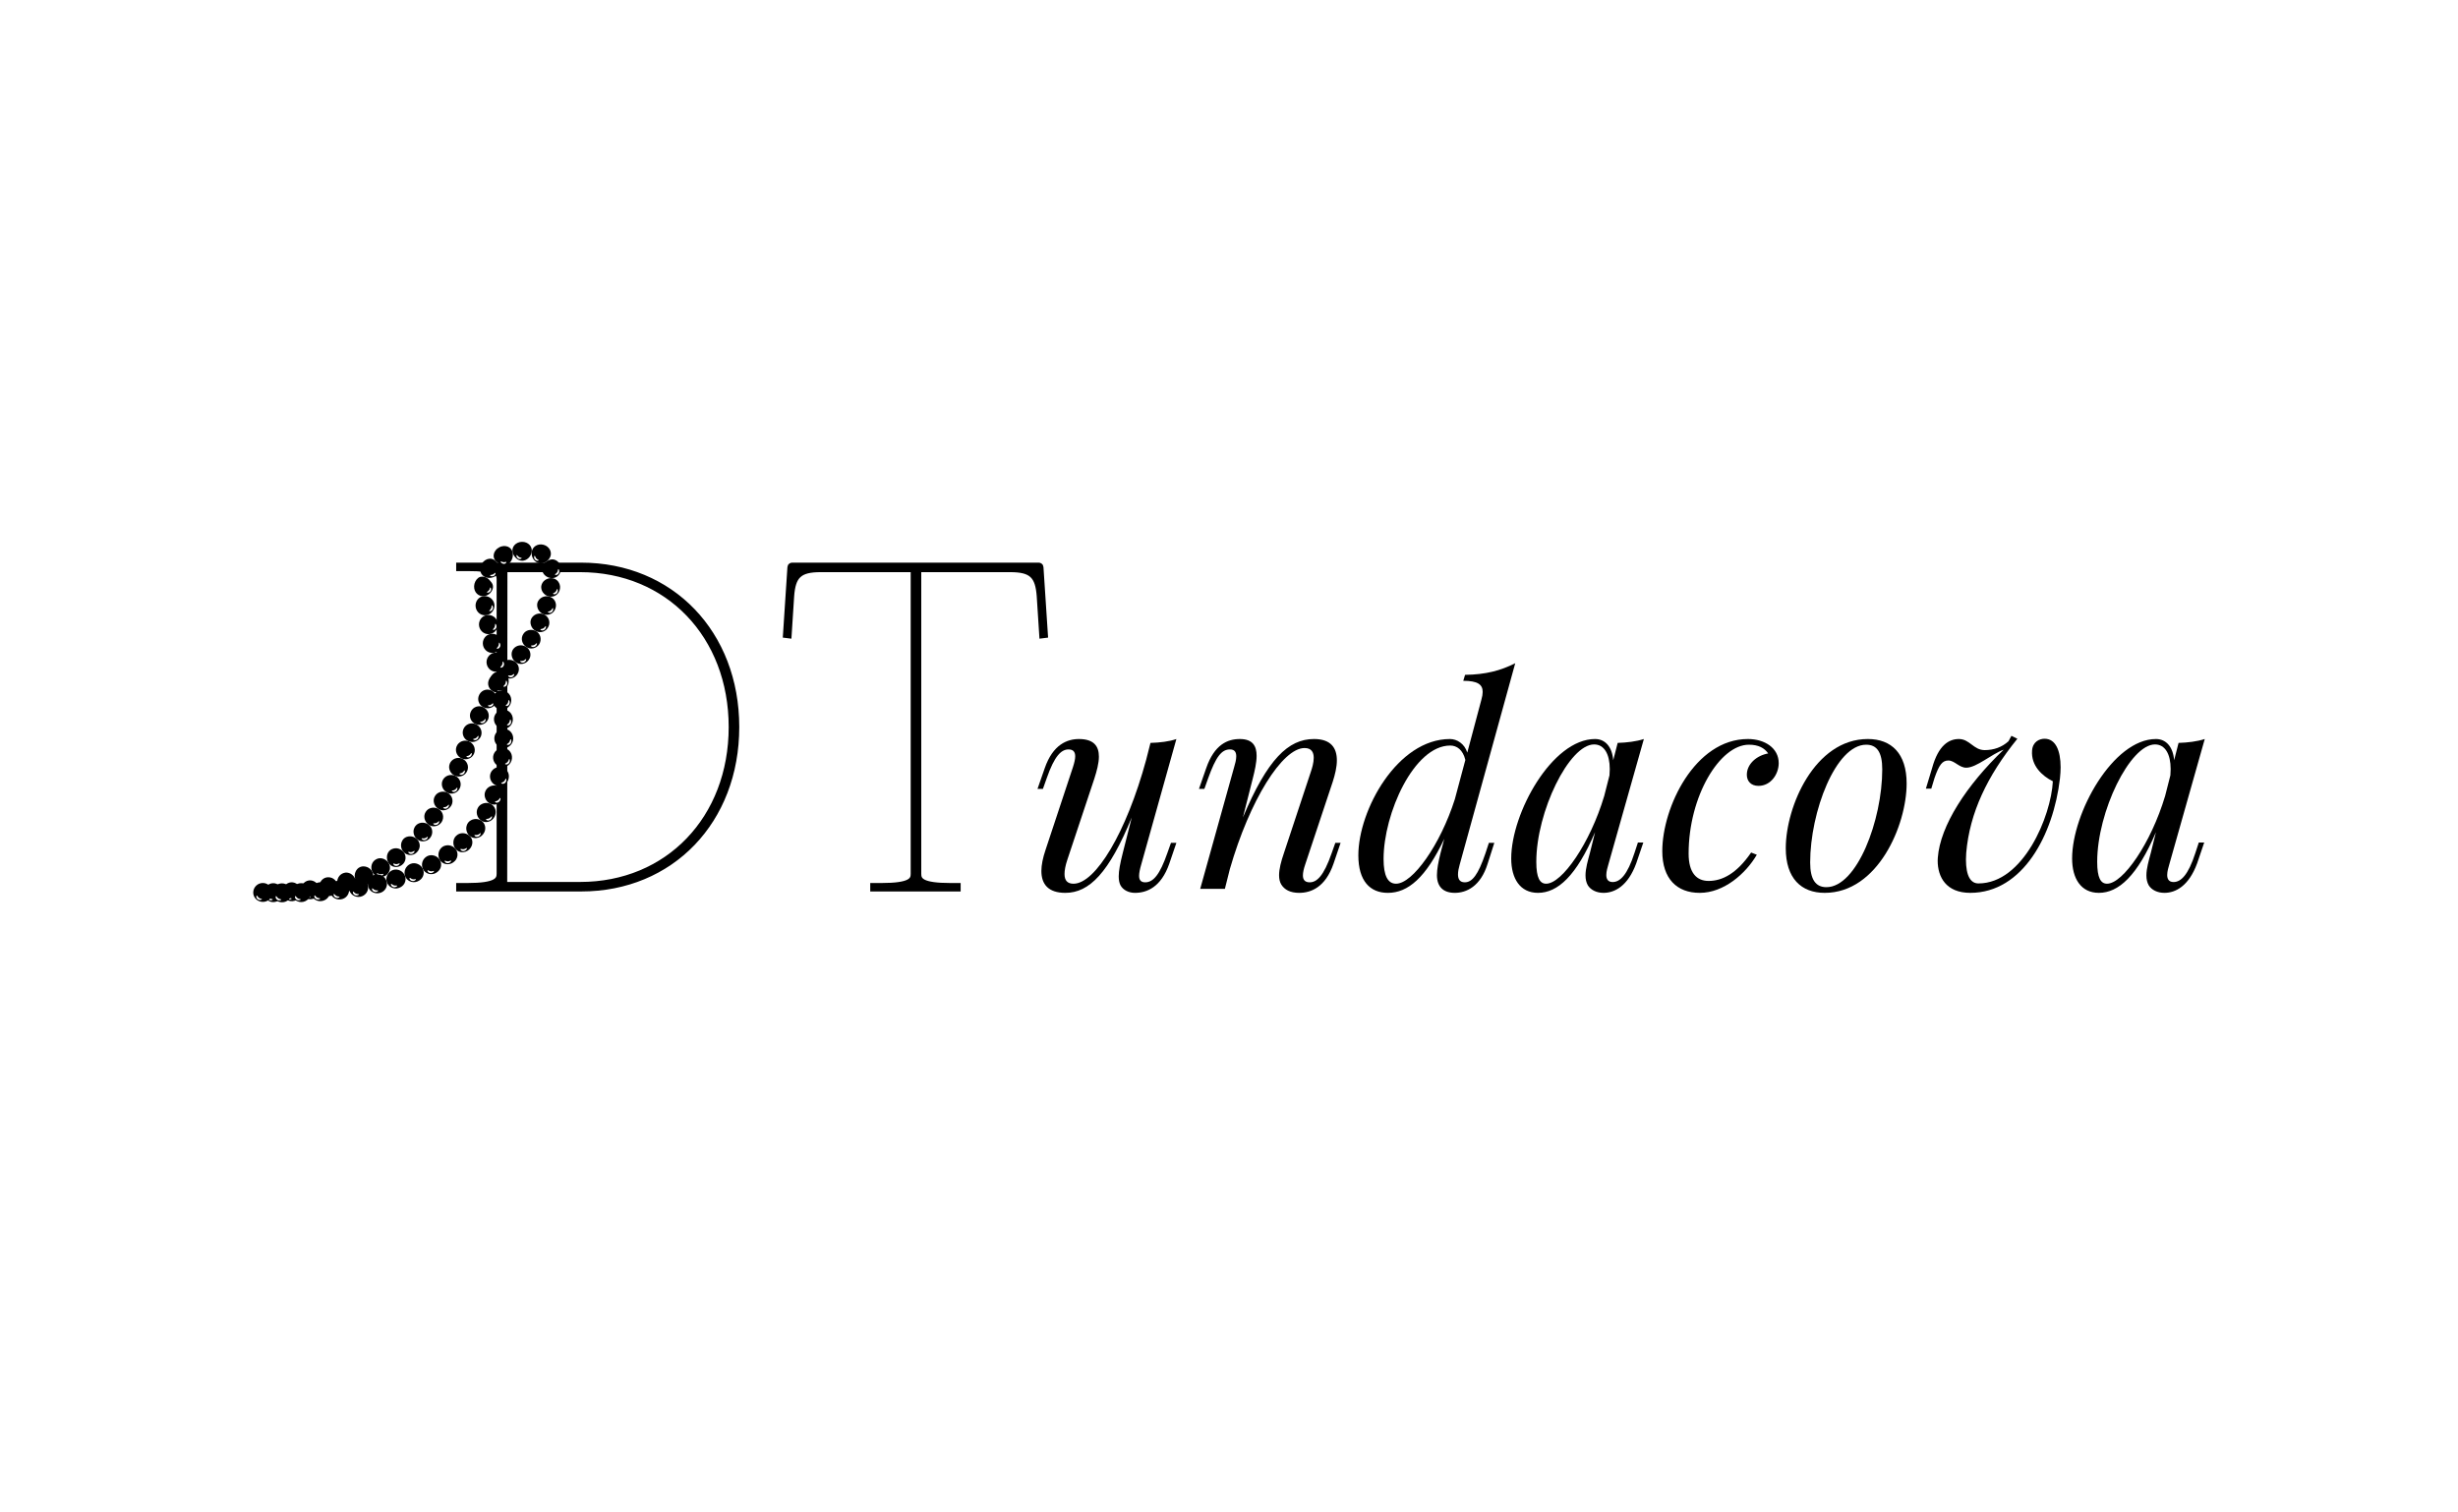 <?xml version="1.0" encoding="utf-8"?>
<!-- Generator: Adobe Illustrator 16.0.0, SVG Export Plug-In . SVG Version: 6.00 Build 0)  -->
<!DOCTYPE svg PUBLIC "-//W3C//DTD SVG 1.1//EN" "http://www.w3.org/Graphics/SVG/1.1/DTD/svg11.dtd">
<svg version="1.1" id="Layer_3" xmlns="http://www.w3.org/2000/svg" xmlns:xlink="http://www.w3.org/1999/xlink" x="0px" y="0px"
	 width="936px" height="576px" viewBox="0 0 936 576" enable-background="new 0 0 936 576" xml:space="preserve">
<rect x="-86" y="-39" fill="#FFFFFF" width="1108" height="654"/>
<rect x="-17.36" y="-5" display="none" fill="#ED1C24" width="965.719" height="586"/>
<g>
	<path stroke="#000000" stroke-width="2" stroke-miterlimit="10" d="M221.327,215.276c34.293,0,59.181,25.861,59.181,61.613
		c0,35.751-24.888,61.613-59.181,61.613h-46.615v-1.215h3.243c11.106,0,12.16-2.189,12.16-4.541v-112.2
		c0-2.513-1.459-4.054-12.16-4.054h-3.243v-1.216H221.327z M192.142,336.881h28.78c33.4,0,57.56-25.213,57.56-59.992
		s-24.159-59.992-57.56-59.992h-28.699L192.142,336.881z"/>
	<path stroke="#000000" stroke-width="2" stroke-miterlimit="10" d="M395.538,215.276c0.243,0,0.811,0.163,0.811,0.73l1.702,25.942
		l-1.297,0.162l-0.973-15.079c-0.568-7.702-2.919-10.134-11.107-10.134h-34.859v115.931c0,2.35,1.054,4.459,12.16,4.459h2.838v1.215
		h-32.429v-1.215h3.243c11.106,0,12.16-2.109,12.16-4.459V216.897h-35.265c-8.188,0-10.54,2.432-11.107,10.134l-0.973,15.079
		l-1.297-0.162l1.702-25.942c0-0.567,0.567-0.73,0.811-0.73H395.538z"/>
	<path d="M447.964,320.979l-2.692,7.918c-3.166,9.078-8.655,11.137-13.089,11.137c-2.27,0-4.539-1.004-5.542-2.955
		c-0.423-0.898-0.634-1.953-0.634-3.326c0-2.111,0.528-4.908,1.531-8.867l3.431-13.564c-8.656,21.061-16.15,28.713-25.282,28.713
		c-6.491,0-9.131-3.273-9.131-8.34c0-2.322,0.581-5.066,1.584-8.021l10.45-31.562c0.527-1.637,0.845-3.01,0.845-4.065
		c0-1.741-0.792-2.639-2.533-2.639c-2.745,0-5.331,2.375-8.34,11.032l-1.425,4.01h-2.059l2.744-7.863
		c3.114-9.079,8.604-11.137,13.037-11.137c5.753,0,7.601,2.797,7.601,6.703c0,2.481-0.792,5.436-1.742,8.393l-10.292,30.928
		c-0.739,2.217-1.056,4.012-1.056,5.385c0,2.533,1.161,3.693,3.431,3.693c8.34,0,20.109-19.422,27.657-47.186l1.636-6.438
		c3.589-0.105,7.178-0.528,9.87-1.478l-13.406,47.871c-0.476,1.637-0.792,3.115-0.792,4.223c0,1.531,0.634,2.48,2.322,2.48
		c3.114,0,5.595-3.008,8.393-11.031l1.425-4.012H447.964z"/>
	<path d="M507.812,328.896c-3.113,9.078-8.655,11.137-13.089,11.137c-3.431,0-5.595-1.215-6.809-3.166
		c-0.581-0.951-0.845-2.164-0.845-3.537c0-2.322,0.739-5.225,1.848-8.445l10.239-30.93c0.475-1.371,1.108-3.482,1.108-5.33
		c0-2.059-0.792-3.748-3.483-3.748c-8.498,0-20.901,19.898-28.449,46.078l-1.899,7.547h-9.396l12.932-46.393
		c0.369-1.215,0.792-2.746,0.792-4.065c0-1.478-0.528-2.639-2.376-2.639c-3.166,0-5.33,2.639-8.339,11.032l-1.425,4.01h-2.059
		l2.744-7.863c3.114-9.079,8.182-11.137,12.826-11.137c4.961,0,6.386,2.745,6.386,6.386c0,2.639-0.738,5.805-1.478,8.709
		l-3.747,14.777c9.342-22.168,17.259-29.873,27.076-29.873c6.545,0,8.709,3.483,8.709,8.129c0,2.533-0.687,5.383-1.584,8.18
		l-10.503,31.562c-0.528,1.584-0.845,2.955-0.845,4.064c0,1.637,0.739,2.639,2.586,2.639c2.692,0,5.331-2.375,8.34-11.031
		l1.425-4.012h2.006L507.812,328.896z"/>
	<path d="M569.033,320.979l-2.533,7.918c-2.691,8.762-8.181,11.137-12.509,11.137c-4.434,0-6.809-2.375-6.809-6.756
		c0-2.217,0.527-5.014,1.372-8.393l1.425-5.436c-7.02,14.83-13.828,20.584-21.481,20.584c-6.809,0-11.242-4.539-11.242-14.303
		c0-17.26,14.884-44.283,34.888-44.283c2.692,0,5.542,1.794,6.598,5.172l5.384-20.215c0.316-1.108,0.475-2.059,0.475-2.903
		c0-2.85-1.953-4.223-7.389-4.223l0.686-2.27c7.864-0.105,13.617-1.636,19.106-4.434l-21.165,76.742
		c-0.369,1.268-0.633,2.586-0.633,3.695c0,1.742,0.633,3.008,2.586,3.008c2.798,0,5.067-2.797,7.864-11.031l1.319-4.012H569.033z
		 M558.002,289.416c-0.949-3.905-3.272-5.488-5.753-5.488c-13.828,0-25.387,25.916-25.387,43.226c0,6.387,1.636,9.395,4.75,9.395
		c6.334,0,16.837-14.777,22.379-32.143L558.002,289.416z"/>
	<path d="M625.769,320.873l-2.692,7.918c-3.167,8.656-8.233,11.242-12.456,11.242c-2.691,0-4.855-1.109-5.964-2.85
		c-0.634-1.109-0.897-2.375-0.897-3.801c0-2.639,0.897-5.648,1.688-8.604l1.953-7.863c-7.125,16.678-14.25,23.117-21.745,23.117
		c-6.809,0-10.187-5.436-10.187-13.09c0-17.312,15.57-45.496,31.932-45.496c3.801,0,6.492,2.903,6.914,8.076l1.689-6.599
		c3.483-0.105,7.072-0.528,9.976-1.478l-13.512,47.766c-0.265,0.951-0.792,2.586-0.792,4.012c0,1.479,0.581,2.691,2.428,2.691
		c2.798,0,5.595-2.691,8.287-11.031l1.319-4.012H625.769z M612.89,295.275c0.053-0.844,0.105-1.637,0.105-2.375
		c0-5.701-2.111-9.395-5.964-9.395c-9.501,0-22.01,25.598-22.01,44.706c0,6.174,1.373,8.338,3.748,8.338
		c6.069,0,16.731-15.41,22.114-33.408L612.89,295.275z"/>
	<path d="M668.991,325.518c-4.223,7.232-12.562,14.516-21.746,14.516c-8.655,0-14.25-5.33-14.25-15.887
		c0-16.68,12.403-42.699,32.618-42.699c6.386,0,11.717,3.43,11.717,9.184c0,4.117-2.956,8.656-7.706,8.656
		c-3.008,0-4.434-1.953-4.434-4.223c0-4.223,3.906-7.389,8.129-8.128c-1.426-2.059-3.695-3.325-7.337-3.325
		c-11.031,0-22.959,19.53-22.959,41.485c0,7.338,3.061,10.398,7.6,10.398c5.173,0,10.662-2.744,16.204-10.82L668.991,325.518z"/>
	<path d="M711.265,281.447c8.973,0,14.778,5.489,14.778,16.941c0,15.887-10.979,41.645-31.193,41.645
		c-8.973,0-14.831-5.543-14.831-16.996C680.019,307.15,691.05,281.447,711.265,281.447z M689.308,328.475
		c0,6.439,2.059,9.395,6.176,9.395c11.664,0,21.271-25.545,21.271-44.863c0-6.597-2.059-9.395-6.123-9.395
		C699.02,283.611,689.308,309.209,689.308,328.475z"/>
	<path d="M768.212,281.341c-11.454,14.145-18.157,28.184-19.477,43.438c-0.053,0.898-0.105,1.742-0.105,2.533
		c0,6.492,1.9,9.131,4.75,9.131c17.102,0,27.657-25.598,28.344-38.898c-4.117-2.059-8.34-5.965-7.918-11.665
		c0.212-3.377,2.798-4.539,4.751-4.539c4.169,0,6.122,4.381,6.122,10.926c0,1.318-0.105,2.744-0.264,4.275
		c-2.48,21.217-14.04,43.49-34.148,43.49c-9.185,0-12.403-6.018-12.403-12.246c0-0.369,0.053-0.791,0.053-1.16
		c0.896-12.139,10.925-27.604,25.07-41.116c-4.75,1.741-10.345,6.862-14.251,6.862c-2.691,0-4.434-2.744-6.809-2.744
		c-2.27,0-3.536,1.635-5.278,6.703l-1.214,4.01h-2.058l2.375-7.863c2.375-8.657,6.386-11.031,10.187-11.031
		c4.116,0,5.595,4.222,9.816,4.222c3.484,0,6.598-1.108,9.079-3.378l1.108-2.059L768.212,281.341z"/>
	<path d="M839.355,320.873l-2.692,7.918c-3.167,8.656-8.233,11.242-12.456,11.242c-2.691,0-4.855-1.109-5.964-2.85
		c-0.634-1.109-0.897-2.375-0.897-3.801c0-2.639,0.897-5.648,1.688-8.604l1.953-7.863c-7.125,16.678-14.25,23.117-21.745,23.117
		c-6.809,0-10.187-5.436-10.187-13.09c0-17.312,15.57-45.496,31.932-45.496c3.801,0,6.492,2.903,6.914,8.076l1.689-6.599
		c3.483-0.105,7.072-0.528,9.976-1.478l-13.512,47.766c-0.265,0.951-0.792,2.586-0.792,4.012c0,1.479,0.581,2.691,2.428,2.691
		c2.798,0,5.595-2.691,8.287-11.031l1.319-4.012H839.355z M826.477,295.275c0.053-0.844,0.105-1.637,0.105-2.375
		c0-5.701-2.111-9.395-5.964-9.395c-9.501,0-22.01,25.598-22.01,44.706c0,6.174,1.373,8.338,3.748,8.338
		c6.069,0,16.731-15.41,22.114-33.408L826.477,295.275z"/>
</g>
<g>
	<g>
		<g>
			<path d="M209.496,213.151c1.92-0.596,3.968,1.02,4.098,3.252c0.055,1.1-0.314,2.104-1,2.774c-0.667,0.68-1.575,1.043-2.568,0.995
				c-2.009-0.125-3.505-1.635-3.617-3.292C206.308,215.212,207.604,213.736,209.496,213.151z"/>
			<path fill="#FFFFFF" d="M211.333,218.774c0.051-0.197,0.51-0.303,0.828-0.813c0.35-0.495,0.26-1.245,0.465-1.213
				c0.229-0.03,0.623,1.119-0.059,1.829C211.898,219.254,211.233,218.941,211.333,218.774z"/>
		</g>
		<g>
			<path d="M210.026,220.173c1.001,0.045,1.876,0.492,2.462,1.223c0.579,0.725,0.941,1.751,0.751,2.794
				c-0.285,2.141-2.292,3.431-4.217,2.964c-1.938-0.469-3.136-2.243-2.912-3.975c0.166-0.877,0.586-1.622,1.301-2.168
				C208.119,220.47,209.041,220.128,210.026,220.173z"/>
			<path fill="#FFFFFF" d="M210.588,226.03c0.1-0.179,0.538-0.206,0.949-0.635c0.438-0.409,0.494-1.144,0.688-1.073
				c0.239,0.023,0.377,1.182-0.386,1.749C211.049,226.598,210.456,226.174,210.588,226.03z"/>
		</g>
		<g>
			<path d="M209.023,227.155c1.939,0.411,3.182,2.455,2.521,4.468c-0.295,1.008-0.966,1.783-1.838,2.175
				c-0.852,0.404-1.836,0.457-2.764,0.099c-0.928-0.358-1.628-1.044-2.023-1.833c-0.372-0.787-0.508-1.694-0.257-2.56
				C205.228,227.808,207.072,226.741,209.023,227.155z"/>
			<path fill="#FFFFFF" d="M208.648,233.012c0.114-0.166,0.581-0.115,1.051-0.473c0.489-0.335,0.645-1.048,0.828-0.948
				c0.22,0.057,0.234,1.229-0.648,1.647C209.024,233.639,208.498,233.135,208.648,233.012z"/>
		</g>
		<g>
			<path d="M206.942,233.897c1.842,0.678,2.831,2.878,1.901,4.749c-0.438,0.938-1.199,1.613-2.062,1.919
				c-0.89,0.294-1.89,0.218-2.766-0.245c-0.881-0.466-1.478-1.224-1.773-2.061c-0.322-0.852-0.336-1.777,0.052-2.606
				C203.113,234.029,205.053,233.198,206.942,233.897z"/>
			<path fill="#FFFFFF" d="M205.81,239.648c0.129-0.151,0.565-0.056,1.076-0.349c0.532-0.265,0.784-0.942,0.952-0.82
				c0.222,0.092,0.043,1.217-0.843,1.542C206.128,240.325,205.653,239.756,205.81,239.648z"/>
		</g>
		<g>
			<path d="M204.016,240.32c1.767,0.911,2.386,3.121,1.376,4.933c-1.095,1.747-3.358,2.234-5.001,1.126
				c-1.654-1.114-2.161-3.26-1.182-4.815C200.094,239.963,202.25,239.409,204.016,240.32z"/>
			<path fill="#FFFFFF" d="M202.231,245.885c0.15-0.133,0.577,0.009,1.126-0.218c0.568-0.197,0.906-0.826,1.059-0.688
				c0.21,0.116-0.108,1.188-1.04,1.402C202.467,246.579,202.06,245.973,202.231,245.885z"/>
		</g>
		<g>
			<path d="M200.391,246.378c1.652,1.071,2.156,3.403,0.895,5.015c-1.225,1.641-3.477,1.958-5.026,0.712
				c-1.549-1.246-1.908-3.462-0.797-4.947C196.613,245.699,198.707,245.285,200.391,246.378z"/>
			<path fill="#FFFFFF" d="M198.113,251.756c0.158-0.122,0.569,0.056,1.127-0.127c0.574-0.151,0.953-0.755,1.093-0.603
				c0.198,0.135-0.192,1.184-1.126,1.322C198.295,252.473,197.937,251.831,198.113,251.756z"/>
		</g>
		<g>
			<path d="M196.259,252.105c1.593,1.247,1.78,3.485,0.465,5.039c-0.656,0.771-1.554,1.203-2.464,1.266
				c-0.915,0.066-1.8-0.265-2.561-0.909c-0.758-0.641-1.146-1.587-1.228-2.492c-0.081-0.91,0.166-1.822,0.774-2.538
				C192.452,251.047,194.72,250.903,196.259,252.105z"/>
			<path fill="#FFFFFF" d="M193.559,257.277c0.165-0.11,0.56,0.097,1.125-0.046c0.579-0.11,0.994-0.687,1.123-0.524
				c0.187,0.15-0.269,1.171-1.203,1.242C193.692,258.007,193.379,257.34,193.559,257.277z"/>
		</g>
		<g>
			<path d="M191.7,257.501c0.746,0.657,1.175,1.548,1.293,2.424c0.121,0.884-0.102,1.717-0.604,2.471
				c-0.517,0.736-1.336,1.151-2.213,1.303c-0.865,0.158-1.831,0.007-2.671-0.524c-0.84-0.531-1.388-1.354-1.577-2.281
				c-0.179-0.918,0.062-1.917,0.67-2.775c0.587-0.869,1.556-1.346,2.484-1.452C190.019,256.561,190.955,256.845,191.7,257.501z"/>
			<path fill="#FFFFFF" d="M189.315,262.699c0.151-0.12,0.574,0.038,1.114-0.135c0.555-0.141,0.886-0.704,1.03-0.555
				c0.194,0.142-0.106,1.103-1.017,1.23C189.548,263.365,189.142,262.781,189.315,262.699z"/>
		</g>
		<g>
			<path d="M187.505,263.175c0.839,0.533,1.394,1.346,1.628,2.201c0.221,0.847,0.158,1.769-0.279,2.585
				c-0.908,1.585-2.993,2.257-4.786,1.38c-1.779-0.87-2.536-3.072-1.508-4.876c0.485-0.903,1.299-1.514,2.224-1.736
				C185.694,262.5,186.666,262.642,187.505,263.175z"/>
			<path fill="#FFFFFF" d="M185.824,268.669c0.128-0.144,0.562-0.039,1.083-0.279c0.539-0.212,0.808-0.82,0.968-0.69
				c0.212,0.115,0.011,1.121-0.877,1.369C186.143,269.322,185.666,268.773,185.824,268.669z"/>
		</g>
		<g>
			<path d="M184.067,269.342c1.78,0.903,2.523,2.952,1.768,4.678c-0.792,1.701-2.853,2.524-4.693,1.75
				c-1.825-0.767-2.718-2.885-1.865-4.723C180.088,269.199,182.302,268.445,184.067,269.342z"/>
			<path fill="#FFFFFF" d="M182.859,274.984c0.125-0.15,0.558-0.081,1.06-0.365c0.522-0.257,0.747-0.895,0.917-0.777
				c0.222,0.098,0.088,1.132-0.775,1.458C183.216,275.617,182.707,275.098,182.859,274.984z"/>
		</g>
		<g>
			<path d="M181.142,275.771c1.831,0.784,2.701,2.822,1.994,4.611c-0.722,1.776-2.789,2.666-4.642,1.938
				c-1.848-0.726-2.784-2.79-2.037-4.629C177.184,275.852,179.317,274.988,181.142,275.771z"/>
			<path fill="#FFFFFF" d="M180.192,281.48c0.119-0.156,0.562-0.098,1.05-0.406c0.512-0.281,0.712-0.936,0.887-0.825
				c0.225,0.086,0.134,1.146-0.724,1.507C180.566,282.105,180.042,281.599,180.192,281.48z"/>
		</g>
		<g>
			<path d="M178.494,282.32c1.85,0.73,2.779,2.772,2.07,4.598c-0.704,1.82-2.794,2.715-4.642,1.982
				c-1.848-0.733-2.771-2.777-2.067-4.596C174.559,282.491,176.645,281.59,178.494,282.32z"/>
			<path fill="#FFFFFF" d="M177.626,288.058c0.12-0.157,0.563-0.099,1.049-0.415c0.509-0.29,0.705-0.954,0.88-0.844
				c0.225,0.082,0.144,1.161-0.714,1.53C177.998,288.684,177.476,288.177,177.626,288.058z"/>
		</g>
		<g>
			<path d="M175.922,288.899c1.842,0.729,2.782,2.8,2.021,4.637c-0.741,1.84-2.86,2.692-4.692,1.903
				c-1.821-0.784-2.693-2.838-1.977-4.618C172.008,289.054,174.066,288.166,175.922,288.899z"/>
			<path fill="#FFFFFF" d="M174.981,294.641c0.122-0.156,0.564-0.088,1.056-0.398c0.515-0.282,0.725-0.95,0.899-0.837
				c0.224,0.085,0.119,1.175-0.747,1.532C175.341,295.278,174.83,294.757,174.981,294.641z"/>
		</g>
		<g>
			<path d="M173.251,295.439c1.821,0.772,2.699,2.895,1.857,4.723c-0.838,1.831-2.985,2.597-4.781,1.708
				c-1.768-0.875-2.562-2.969-1.775-4.685C169.344,295.469,171.412,294.659,173.251,295.439z"/>
			<path fill="#FFFFFF" d="M172.091,301.151c0.128-0.15,0.567-0.062,1.074-0.353c0.528-0.264,0.771-0.927,0.94-0.807
				c0.221,0.094,0.061,1.188-0.821,1.512C172.42,301.81,171.934,301.261,172.091,301.151z"/>
		</g>
		<g>
			<path d="M170.328,301.87c1.785,0.86,2.521,3.038,1.577,4.84c-0.992,1.788-3.175,2.418-4.894,1.396
				c-1.699-1.01-2.365-3.156-1.462-4.779C166.415,301.673,168.531,301.004,170.328,301.87z"/>
			<path fill="#FFFFFF" d="M168.808,307.507c0.14-0.142,0.572-0.023,1.101-0.281c0.549-0.229,0.841-0.878,1.001-0.746
				c0.215,0.105-0.028,1.196-0.936,1.462C169.087,308.189,168.644,307.604,168.808,307.507z"/>
		</g>
		<g>
			<path d="M167.011,308.105c1.724,0.99,2.25,3.215,1.167,4.967c-1.16,1.714-3.426,2.13-5.022,0.951
				c-1.603-1.184-2.048-3.354-1.019-4.869C163.103,307.584,165.287,307.116,167.011,308.105z"/>
			<path fill="#FFFFFF" d="M165.004,313.596c0.154-0.129,0.574,0.03,1.129-0.18c0.572-0.179,0.931-0.8,1.079-0.655
				c0.206,0.123-0.149,1.191-1.085,1.374C165.215,314.302,164.831,313.677,165.004,313.596z"/>
		</g>
		<g>
			<path d="M163.156,314.023c1.647,1.167,1.929,3.431,0.639,5.068c-0.616,0.829-1.588,1.241-2.509,1.313
				c-0.934,0.067-1.864-0.242-2.596-0.915s-1.136-1.571-1.217-2.458c-0.089-0.897,0.189-1.739,0.735-2.481
				C159.331,313.121,161.558,312.893,163.156,314.023z"/>
			<path fill="#FFFFFF" d="M160.587,319.283c0.169-0.109,0.57,0.096,1.152-0.05c0.608-0.102,0.996-0.714,1.13-0.552
				c0.094,0.074,0.036,0.373-0.164,0.669c-0.218,0.282-0.581,0.558-1.059,0.595C160.711,320.007,160.404,319.344,160.587,319.283z"
				/>
		</g>
		<g>
			<path d="M158.69,319.49c0.733,0.671,1.13,1.578,1.156,2.524c0.018,0.936-0.387,1.863-1.128,2.593
				c-1.47,1.501-3.865,1.288-5.118-0.229c-1.281-1.548-1.133-3.661,0.124-4.958c0.648-0.641,1.541-0.913,2.431-0.912
				C157.033,318.502,157.957,318.819,158.69,319.49z"/>
			<path fill="#FFFFFF" d="M155.526,324.429c0.181-0.088,0.567,0.18,1.141,0.084c0.588-0.057,1.066-0.602,1.178-0.427
				c0.168,0.162-0.39,1.172-1.348,1.134C155.553,325.157,155.334,324.464,155.526,324.429z"/>
		</g>
		<g>
			<path d="M153.601,324.379c0.644,0.758,0.918,1.703,0.816,2.639c-0.094,0.941-0.573,1.863-1.433,2.449
				c-1.704,1.231-3.956,0.849-5.038-0.865c-1.04-1.648-0.713-3.863,0.747-4.916c0.756-0.51,1.634-0.719,2.507-0.615
				C152.077,323.185,152.957,323.621,153.601,324.379z"/>
			<path fill="#FFFFFF" d="M149.829,328.869c0.188-0.068,0.523,0.228,1.114,0.219c0.596,0.027,1.149-0.441,1.237-0.253
				c0.15,0.187-0.559,1.083-1.496,0.936C149.775,329.614,149.639,328.887,149.829,328.869z"/>
		</g>
		<g>
			<path d="M147.945,328.602c1.1,1.656,0.54,3.885-1.254,4.968c-1.837,0.995-4.058,0.266-4.906-1.52
				c-0.859-1.806-0.22-3.895,1.373-4.754C144.7,326.356,146.846,326.945,147.945,328.602z"/>
			<path fill="#FFFFFF" d="M143.625,332.55c0.197-0.04,0.495,0.298,1.088,0.376c0.592,0.11,1.211-0.258,1.268-0.074
				c0.131,0.218-0.697,0.98-1.614,0.702C143.476,333.27,143.432,332.539,143.625,332.55z"/>
		</g>
		<g>
			<path d="M141.785,332.05c0.438,0.894,0.475,1.883,0.154,2.773c-0.315,0.898-1.029,1.589-1.976,1.995
				c-0.951,0.396-1.964,0.378-2.806,0.021c-0.849-0.371-1.54-1.112-1.874-2.042c-0.339-0.941-0.264-1.892,0.079-2.723
				c0.338-0.847,0.957-1.541,1.808-1.894c0.845-0.363,1.796-0.276,2.615,0.029C140.605,330.524,141.348,331.157,141.785,332.05z"/>
			<path fill="#FFFFFF" d="M137.058,335.508c0.198-0.024,0.455,0.341,1.027,0.469c0.57,0.164,1.21-0.165,1.251,0.038
				c0.101,0.218-0.786,0.927-1.657,0.567C136.837,336.221,136.87,335.481,137.058,335.508z"/>
		</g>
		<g>
			<path d="M135.284,334.798c0.69,1.865-0.338,3.908-2.299,4.559c-1.965,0.616-3.982-0.604-4.459-2.511
				c-0.489-1.95,0.598-3.821,2.353-4.375C132.62,331.889,134.593,332.934,135.284,334.798z"/>
			<path fill="#FFFFFF" d="M130.226,337.725c0.201,0.003,0.422,0.396,0.982,0.6c0.557,0.253,1.218-0.027,1.239,0.176
				c0.082,0.245-0.866,0.847-1.704,0.361C129.935,338.394,130.04,337.673,130.226,337.725z"/>
		</g>
		<g>
			<path d="M128.526,336.846c0.25,0.962,0.087,1.934-0.397,2.731c-0.484,0.788-1.284,1.45-2.283,1.616
				c-2.003,0.384-3.894-0.897-4.222-2.858s0.888-3.836,2.717-4.184c0.928-0.149,1.821-0.006,2.579,0.48
				C127.673,335.109,128.277,335.884,128.526,336.846z"/>
			<path fill="#FFFFFF" d="M123.241,339.325c0.198,0.017,0.386,0.424,0.925,0.665c0.528,0.275,1.213,0.085,1.216,0.291
				c0.057,0.233-0.933,0.743-1.721,0.217C122.899,339.976,123.06,339.262,123.241,339.325z"/>
		</g>
		<g>
			<path d="M121.624,338.335c0.171,0.979-0.065,1.94-0.606,2.706c-0.541,0.764-1.389,1.255-2.389,1.393
				c-2.011,0.262-3.801-1.133-3.998-3.111c-0.197-1.979,1.149-3.78,3.008-4.021c0.933-0.129,1.843,0.187,2.56,0.715
				C120.913,336.542,121.452,337.355,121.624,338.335z"/>
			<path fill="#FFFFFF" d="M116.173,340.408c0.196,0.029,0.355,0.447,0.873,0.721c0.506,0.307,1.199,0.158,1.188,0.365
				c0.04,0.236-0.977,0.686-1.723,0.111C115.79,341.038,115.997,340.334,116.173,340.408z"/>
		</g>
		<g>
			<path d="M114.63,339.322c0.221,2.004-1.235,3.727-3.246,3.874c-2.011,0.149-3.711-1.341-3.797-3.329
				c-0.085-1.984,1.369-3.711,3.248-3.85C112.715,335.88,114.415,337.374,114.63,339.322z"/>
			<path fill="#FFFFFF" d="M109.063,341.038c0.194,0.039,0.328,0.466,0.827,0.768c0.485,0.335,1.183,0.225,1.159,0.431
				c0.025,0.238-1.012,0.631-1.72,0.017C108.645,341.646,108.892,340.954,109.063,341.038z"/>
		</g>
		<g>
			<path d="M107.587,339.867c0.104,1.985-1.438,3.635-3.445,3.682c-2.007,0.048-3.627-1.527-3.618-3.516s1.551-3.638,3.445-3.682
				C105.863,336.307,107.483,337.882,107.587,339.867z"/>
			<path fill="#FFFFFF" d="M101.94,341.276c0.191,0.049,0.304,0.481,0.786,0.809c0.466,0.358,1.167,0.284,1.132,0.488
				c0.012,0.239-1.039,0.579-1.714-0.071C101.493,341.862,101.774,341.184,101.94,341.276z"/>
		</g>
	</g>
	<g>
		<g>
			<path d="M209.496,212.152c-0.849,1.794-2.724,2.726-4.414,2.264c-1.668-0.474-2.84-2.244-2.606-4.224
				c0.137-0.979,0.686-1.822,1.518-2.33c0.829-0.517,1.929-0.684,3.022-0.382C209.223,208.087,210.352,210.35,209.496,212.152z"/>
			<path fill="#FFFFFF" d="M203.659,211.688c0.173,0.085,0.192,0.538,0.558,0.964c0.342,0.453,0.984,0.563,0.897,0.751
				c-0.065,0.227-1.055,0.3-1.519-0.476C203.133,212.174,203.511,211.562,203.659,211.688z"/>
		</g>
		<g>
			<path d="M202.476,210.191c-0.326,1.967-1.975,3.319-3.579,3.363c-0.83,0.003-1.571-0.303-2.236-0.87
				c-0.646-0.541-1.226-1.342-1.452-2.311c-0.226-0.966-0.004-1.935,0.65-2.717c0.644-0.751,1.719-1.293,2.91-1.301
				c1.195-0.03,2.237,0.458,2.897,1.172C202.33,208.258,202.621,209.203,202.476,210.191z"/>
			<path fill="#FFFFFF" d="M196.813,211.385c0.188,0.034,0.346,0.438,0.806,0.737c0.446,0.333,1.056,0.241,1.031,0.455
				c-0.002,0.234-0.861,0.583-1.504,0.006C196.496,212.006,196.632,211.311,196.813,211.385z"/>
		</g>
		<g>
			<path d="M195.21,210.373c0.214,0.962,0.043,1.95-0.294,2.71c-0.166,0.395-0.367,0.754-0.618,1.029
				c-0.229,0.316-0.525,0.519-0.84,0.705c-0.324,0.172-0.678,0.251-1.042,0.294c-0.379,0.019-0.773-0.006-1.182-0.086
				c-0.832-0.191-1.712-0.556-2.403-1.277c-0.684-0.713-1.015-1.69-0.794-2.686c0.098-0.507,0.323-1.017,0.687-1.463
				c0.346-0.47,0.83-0.862,1.398-1.163c0.562-0.314,1.176-0.437,1.738-0.494c0.575-0.011,1.112,0.074,1.577,0.269
				C194.376,208.632,194.993,209.396,195.21,210.373z"/>
			<path fill="#FFFFFF" d="M190.704,213.82c0.165-0.074,0.516,0.222,1.044,0.276c0.519,0.072,0.996-0.239,1.067-0.047
				c0.06,0.106-0.06,0.323-0.283,0.48c-0.212,0.177-0.537,0.286-0.962,0.169C190.759,214.517,190.515,213.849,190.704,213.82z"/>
		</g>
		<g>
			<path d="M188.83,213.748c0.687,0.734,1.008,1.627,1.141,2.47c0.115,0.841,0.019,1.619-0.406,2.279
				c-0.195,0.35-0.494,0.607-0.815,0.847c-0.318,0.242-0.701,0.424-1.125,0.548c-0.828,0.258-1.795,0.306-2.727-0.058
				c-0.92-0.359-1.623-1.088-1.914-2.037c-0.134-0.471-0.172-0.996-0.107-1.54c0.068-0.542,0.3-1.091,0.607-1.616
				c0.663-1.041,1.701-1.7,2.709-1.836C187.195,212.654,188.16,213.031,188.83,213.748z"/>
			<path fill="#FFFFFF" d="M186.624,219.049c0.128-0.141,0.568-0.048,1.056-0.282c0.516-0.198,0.79-0.732,0.941-0.603
				c0.204,0.136,0.019,1.009-0.811,1.259C186.965,219.66,186.463,219.16,186.624,219.049z"/>
		</g>
		<g>
			<path d="M184.897,219.835c0.462,0.182,0.866,0.449,1.205,0.763c0.344,0.306,0.591,0.701,0.868,0.988
				c0.253,0.3,0.44,0.57,0.587,0.919c0.119,0.306,0.201,0.682,0.175,1.07c-0.082,1.555-1.499,3.276-3.486,3.461
				c-1.959,0.187-3.809-1.355-3.704-3.837c0.038-0.619,0.177-1.203,0.466-1.757c0.249-0.522,0.653-1.01,1.093-1.345
				c0.43-0.358,0.905-0.451,1.379-0.491C183.956,219.576,184.435,219.653,184.897,219.835z"/>
			<path fill="#FFFFFF" d="M185.42,225.527c0.048-0.187,0.464-0.321,0.797-0.771c0.372-0.429,0.31-1.058,0.518-1.014
				c0.246,0.018,0.533,0.901-0.094,1.549C186.017,225.925,185.333,225.702,185.42,225.527z"/>
		</g>
		<g>
			<path d="M184.246,227.036c1.982-0.143,3.708,1.191,4.009,3.086c0.29,1.902-0.993,3.777-2.948,4.143
				c-1.952,0.365-3.852-0.974-4.171-3.063C180.805,229.108,182.261,227.179,184.246,227.036z"/>
			<path fill="#FFFFFF" d="M186.306,232.616c0.021-0.2,0.432-0.383,0.686-0.909c0.286-0.516,0.118-1.192,0.329-1.185
				c0.23-0.042,0.712,0.93,0.167,1.694C186.948,232.963,186.24,232.801,186.306,232.616z"/>
		</g>
		<g>
			<path d="M185.307,234.265c1.955-0.351,3.83,0.928,4.222,2.884c0.391,1.958-0.854,3.886-2.803,4.286
				c-1.946,0.399-3.858-0.877-4.258-2.877C182.066,236.556,183.348,234.617,185.307,234.265z"/>
			<path fill="#FFFFFF" d="M187.685,239.756c0.014-0.202,0.418-0.398,0.652-0.941c0.268-0.533,0.074-1.215,0.281-1.217
				c0.233-0.052,0.75,0.925,0.234,1.721C188.34,240.092,187.625,239.943,187.685,239.756z"/>
		</g>
		<g>
			<path d="M186.726,241.435c1.948-0.398,3.856,0.874,4.262,2.86c0.406,1.987-0.854,3.919-2.806,4.303
				c-1.949,0.383-3.847-0.895-4.249-2.862C183.53,243.766,184.778,241.833,186.726,241.435z"/>
			<path fill="#FFFFFF" d="M189.149,246.921c0.013-0.203,0.418-0.397,0.653-0.943c0.269-0.536,0.07-1.226,0.277-1.227
				c0.234-0.054,0.755,0.937,0.238,1.735C189.804,247.261,189.088,247.108,189.149,246.921z"/>
		</g>
		<g>
			<path d="M188.182,248.597c1.949-0.388,3.854,0.915,4.231,2.926c0.375,2.013-0.927,3.925-2.89,4.259
				c-1.957,0.333-3.823-0.979-4.187-2.934C184.969,250.892,186.231,248.986,188.182,248.597z"/>
			<path fill="#FFFFFF" d="M190.526,254.126c0.018-0.203,0.426-0.39,0.671-0.933c0.279-0.532,0.093-1.23,0.299-1.228
				c0.237-0.051,0.738,0.958,0.206,1.749C191.175,254.482,190.462,254.312,190.526,254.126z"/>
		</g>
		<g>
			<path d="M189.522,255.782c1.954-0.343,3.837,1.014,4.15,3.053c0.315,2.039-1.056,3.911-3.029,4.169
				c-1.97,0.258-3.784-1.112-4.086-3.062C186.259,257.99,187.561,256.126,189.522,255.782z"/>
			<path fill="#FFFFFF" d="M191.704,261.385c0.025-0.203,0.44-0.375,0.704-0.912c0.301-0.526,0.129-1.231,0.336-1.222
				c0.239-0.044,0.714,0.985,0.15,1.763C192.339,261.765,191.633,261.568,191.704,261.385z"/>
		</g>
		<g>
			<path d="M190.644,263.004c1.96-0.271,3.8,1.165,4.021,3.231c0.244,2.062-1.25,3.88-3.22,4.034
				c-1.994,0.156-3.705-1.293-3.936-3.24C187.302,265.081,188.666,263.278,190.644,263.004z"/>
			<path fill="#FFFFFF" d="M192.584,268.701c0.035-0.202,0.459-0.354,0.75-0.881c0.315-0.511,0.178-1.227,0.385-1.209
				c0.233-0.032,0.681,1.02,0.073,1.775C193.199,269.114,192.504,268.881,192.584,268.701z"/>
		</g>
		<g>
			<path d="M191.445,270.269c1.987-0.178,3.727,1.365,3.846,3.454c0.113,2.092-1.476,3.819-3.465,3.843
				c-1.987,0.024-3.619-1.521-3.725-3.46C187.99,272.165,189.471,270.444,191.445,270.269z"/>
			<path fill="#FFFFFF" d="M193.071,276.071c0.046-0.2,0.475-0.326,0.79-0.835c0.347-0.494,0.255-1.221,0.46-1.19
				c0.239-0.02,0.604,1.067-0.029,1.785C193.66,276.523,192.977,276.246,193.071,276.071z"/>
		</g>
		<g>
			<path d="M191.825,277.566c1.996-0.051,3.639,1.612,3.606,3.724c-0.054,2.115-1.756,3.722-3.752,3.582
				c-1.971-0.138-3.497-1.8-3.447-3.72C188.263,279.226,189.846,277.617,191.825,277.566z"/>
			<path fill="#FFFFFF" d="M193.032,283.478c0.061-0.196,0.5-0.289,0.856-0.775c0.387-0.468,0.356-1.205,0.558-1.159
				c0.24-0.003,0.514,1.117-0.177,1.788C193.589,283.977,192.93,283.645,193.032,283.478z"/>
		</g>
		<g>
			<path d="M191.68,284.871c1.972,0.107,3.515,1.913,3.265,4.035c-0.226,2.124-2.117,3.566-4.06,3.228
				c-1.975-0.343-3.296-2.127-3.097-4.017C188.013,286.229,189.681,284.762,191.68,284.871z"/>
			<path fill="#FFFFFF" d="M192.354,290.875c0.081-0.19,0.528-0.241,0.934-0.693c0.446-0.432,0.448-1.175,0.651-1.11
				c0.245,0.018,0.434,1.17-0.338,1.775C192.856,291.428,192.234,291.031,192.354,290.875z"/>
		</g>
		<g>
			<path d="M190.884,292.134c1.946,0.298,3.288,2.266,2.808,4.371c-0.449,2.114-2.535,3.329-4.419,2.754
				c-1.92-0.584-2.994-2.488-2.607-4.326C187.085,293.104,188.901,291.828,190.884,292.134z"/>
			<path fill="#FFFFFF" d="M190.897,298.184c0.1-0.181,0.569-0.175,1.008-0.585c0.468-0.386,0.578-1.125,0.767-1.039
				c0.229,0.043,0.304,1.223-0.53,1.741C191.325,298.793,190.758,298.325,190.897,298.184z"/>
		</g>
		<g>
			<path d="M189.273,299.259c1.932,0.536,2.978,2.656,2.247,4.712c-0.396,1.007-1.111,1.779-1.987,2.161
				c-0.886,0.381-1.878,0.39-2.783-0.021c-0.905-0.41-1.56-1.147-1.901-1.972c-0.349-0.832-0.435-1.776-0.089-2.646
				C185.38,299.745,187.374,298.731,189.273,299.259z"/>
			<path fill="#FFFFFF" d="M188.52,305.274c0.123-0.167,0.566-0.105,1.063-0.452c0.521-0.32,0.739-1.041,0.914-0.931
				c0.229,0.074,0.109,1.252-0.767,1.664C188.873,305.944,188.366,305.396,188.52,305.274z"/>
		</g>
		<g>
			<path d="M186.75,306.11c0.906,0.408,1.556,1.157,1.855,2.074c0.298,0.911,0.18,1.961-0.317,2.928
				c-1.079,1.92-3.374,2.528-5.039,1.404c-1.631-1.102-2.178-3.263-1.278-4.86c0.422-0.829,1.192-1.379,2.042-1.669
				C184.857,305.698,185.844,305.703,186.75,306.11z"/>
			<path fill="#FFFFFF" d="M185.11,311.951c0.149-0.146,0.579-0.016,1.131-0.281c0.571-0.236,0.908-0.912,1.055-0.781
				c0.23,0.114-0.095,1.252-1.03,1.526C185.353,312.666,184.94,312.049,185.11,311.951z"/>
		</g>
		<g>
			<path d="M183.25,312.517c0.833,0.543,1.352,1.38,1.494,2.328c0.071,0.473,0.051,0.973-0.068,1.466
				c-0.139,0.479-0.376,0.95-0.709,1.381c-0.335,0.43-0.728,0.78-1.162,1.029c-0.449,0.237-0.926,0.383-1.402,0.431
				c-0.953,0.099-1.893-0.194-2.627-0.865c-0.733-0.671-1.134-1.579-1.215-2.476c-0.04-0.448,0.002-0.896,0.13-1.315
				c0.114-0.433,0.3-0.849,0.586-1.216c0.284-0.367,0.636-0.655,1.032-0.868c0.376-0.228,0.797-0.381,1.241-0.454
				C181.437,311.812,182.417,311.974,183.25,312.517z"/>
			<path fill="#FFFFFF" d="M180.704,318.023c0.174-0.117,0.58,0.08,1.175-0.087c0.592-0.15,1.005-0.786,1.141-0.626
				c0.188,0.133-0.243,1.264-1.244,1.357C180.822,318.762,180.517,318.09,180.704,318.023z"/>
		</g>
		<g>
			<path d="M178.776,318.286c1.508,1.336,1.482,3.696-0.092,5.23c-0.809,0.724-1.812,1.077-2.751,1.041
				c-0.952-0.047-1.855-0.503-2.477-1.271c-0.628-0.777-0.867-1.714-0.811-2.616c0.048-0.916,0.408-1.779,1.106-2.398
				C175.064,316.985,177.307,316.986,178.776,318.286z"/>
			<path fill="#FFFFFF" d="M175.406,323.327c0.185-0.093,0.554,0.162,1.156,0.077c0.612-0.051,1.134-0.595,1.241-0.417
				c0.171,0.168-0.471,1.164-1.441,1.137C175.42,324.085,175.215,323.369,175.406,323.327z"/>
		</g>
		<g>
			<path d="M173.456,323.286c0.627,0.771,0.867,1.729,0.721,2.674c-0.073,0.471-0.24,0.941-0.5,1.372
				c-0.272,0.412-0.634,0.788-1.075,1.096c-1.764,1.281-4.122,0.739-5.125-0.952c-1.027-1.727-0.508-3.845,0.993-4.944
				c0.386-0.27,0.813-0.443,1.259-0.531c0.432-0.104,0.88-0.126,1.327-0.062C171.947,322.063,172.829,322.515,173.456,323.286z"/>
			<path fill="#FFFFFF" d="M169.404,327.788c0.196-0.066,0.54,0.262,1.138,0.249c0.605,0.029,1.187-0.446,1.268-0.256
				c0.141,0.186-0.604,1.116-1.567,0.936C169.306,328.523,169.205,327.798,169.404,327.788z"/>
		</g>
		<g>
			<path d="M167.476,327.476c0.518,0.849,0.632,1.835,0.371,2.76c-0.262,0.918-0.928,1.712-1.865,2.226
				c-0.933,0.526-1.99,0.566-2.891,0.272c-0.903-0.294-1.653-0.934-2.068-1.837c-0.415-0.903-0.426-1.895-0.133-2.754
				c0.294-0.86,0.901-1.576,1.726-2.046c0.832-0.458,1.795-0.495,2.666-0.259C166.147,326.069,166.958,326.627,167.476,327.476z"/>
			<path fill="#FFFFFF" d="M162.894,331.422c0.204-0.038,0.496,0.306,1.101,0.393c0.606,0.129,1.225-0.297,1.285-0.091
				c0.121,0.211-0.727,1.031-1.664,0.718C162.714,332.144,162.696,331.408,162.894,331.422z"/>
		</g>
		<g>
			<path d="M161.022,330.896c0.417,0.9,0.42,1.899,0.06,2.784c-0.368,0.856-1.098,1.595-2.077,1.999
				c-1.969,0.816-4.129-0.204-4.763-2.063c-0.65-1.903,0.325-3.886,2.083-4.62c0.887-0.366,1.845-0.325,2.7,0.027
				C159.865,329.352,160.605,329.992,161.022,330.896z"/>
			<path fill="#FFFFFF" d="M156.052,334.324c0.206-0.017,0.463,0.354,1.052,0.501c0.588,0.192,1.243-0.165,1.282,0.047
				c0.098,0.224-0.822,0.943-1.719,0.539C155.805,335.023,155.857,334.292,156.052,334.324z"/>
		</g>
		<g>
			<path d="M154.243,333.616c0.328,0.938,0.236,1.927-0.201,2.774c-0.438,0.837-1.229,1.486-2.231,1.798
				c-2.013,0.65-4.073-0.546-4.561-2.456c-0.498-1.942,0.645-3.839,2.473-4.435c0.924-0.288,1.89-0.146,2.704,0.264
				C153.236,331.964,153.914,332.678,154.243,333.616z"/>
			<path fill="#FFFFFF" d="M148.997,336.597c0.205-0.004,0.434,0.405,1.002,0.581c0.562,0.214,1.248-0.057,1.267,0.15
				c0.076,0.221-0.893,0.867-1.746,0.404C148.694,337.27,148.805,336.547,148.997,336.597z"/>
		</g>
		<g>
			<path d="M147.25,335.732c0.513,1.896-0.707,3.961-2.759,4.377c-2.046,0.449-4-0.784-4.367-2.759
				c-0.359-1.936,0.888-3.85,2.785-4.266C144.815,332.702,146.726,333.789,147.25,335.732z"/>
			<path fill="#FFFFFF" d="M141.804,338.314c0.205,0.01,0.401,0.413,0.956,0.639c0.544,0.26,1.246,0.048,1.25,0.256
				c0.06,0.231-0.95,0.773-1.764,0.269C141.459,338.978,141.617,338.256,141.804,338.314z"/>
		</g>
		<g>
			<path d="M140.124,337.351c0.385,1.95-0.968,3.828-3.023,4.19c-2.057,0.323-3.936-1.066-4.192-3.03
				c-0.259-1.979,1.11-3.774,3.041-4.077C137.87,334.093,139.739,335.4,140.124,337.351z"/>
			<path fill="#FFFFFF" d="M134.532,339.572c0.203,0.025,0.377,0.44,0.917,0.706c0.528,0.301,1.238,0.14,1.23,0.34
				c0.046,0.248-0.991,0.704-1.772,0.145C134.15,340.206,134.348,339.501,134.532,339.572z"/>
		</g>
		<g>
			<path d="M132.909,338.511c0.275,1.964-1.17,3.826-3.233,4.021c-2.062,0.219-3.864-1.21-4.03-3.209
				c-0.162-1.964,1.289-3.741,3.242-3.948C130.845,335.191,132.632,336.536,132.909,338.511z"/>
			<path fill="#FFFFFF" d="M127.214,340.454c0.201,0.033,0.354,0.455,0.878,0.738c0.511,0.317,1.226,0.184,1.208,0.391
				c0.033,0.237-1.021,0.665-1.771,0.075C126.804,341.076,127.034,340.377,127.214,340.454z"/>
		</g>
		<g>
			<path d="M125.646,339.322c0.18,1.98-1.345,3.71-3.407,3.862c-2.061,0.168-3.8-1.424-3.886-3.394
				c-0.088-2.003,1.448-3.63,3.411-3.791C123.729,335.854,125.466,337.343,125.646,339.322z"/>
			<path fill="#FFFFFF" d="M119.873,341.001c0.2,0.045,0.335,0.475,0.846,0.79c0.496,0.342,1.214,0.225,1.187,0.433
				c0.022,0.235-1.045,0.644-1.769-0.002C119.438,341.597,119.697,340.913,119.873,341.001z"/>
		</g>
		<g>
			<path d="M118.353,339.791c0.1,1.981-1.491,3.68-3.55,3.749c-2.057,0.034-3.739-1.551-3.756-3.539
				c-0.017-1.987,1.573-3.626,3.552-3.658C116.575,336.276,118.253,337.801,118.353,339.791z"/>
			<path fill="#FFFFFF" d="M112.523,341.254c0.198,0.05,0.317,0.483,0.816,0.813c0.483,0.361,1.203,0.291,1.168,0.495
				c0.013,0.239-1.065,0.572-1.764-0.082C112.068,341.836,112.35,341.16,112.523,341.254z"/>
		</g>
		<g>
			<path d="M111.047,340.001c0.03,1.979-1.616,3.653-3.669,3.614c-2.053-0.021-3.683-1.648-3.64-3.636
				c0.043-1.988,1.686-3.584,3.669-3.564C109.392,336.454,111.018,338.005,111.047,340.001z"/>
			<path fill="#FFFFFF" d="M105.175,341.27c0.196,0.056,0.302,0.492,0.79,0.834c0.471,0.374,1.192,0.323,1.151,0.526
				c0.005,0.239-1.082,0.544-1.759-0.128C104.702,341.84,105.005,341.172,105.175,341.27z"/>
		</g>
		<g>
			<path d="M103.739,339.979c-0.033,1.999-1.722,3.57-3.77,3.492c-2.049-0.07-3.631-1.737-3.535-3.724
				c0.096-1.985,1.784-3.541,3.77-3.473C102.189,336.352,103.771,338.003,103.739,339.979z"/>
			<path fill="#FFFFFF" d="M97.833,341.073c0.195,0.06,0.289,0.499,0.766,0.854c0.459,0.385,1.181,0.352,1.134,0.554
				c-0.001,0.239-1.095,0.518-1.752-0.171C97.346,341.632,97.667,340.971,97.833,341.073z"/>
		</g>
	</g>
</g>
</svg>
